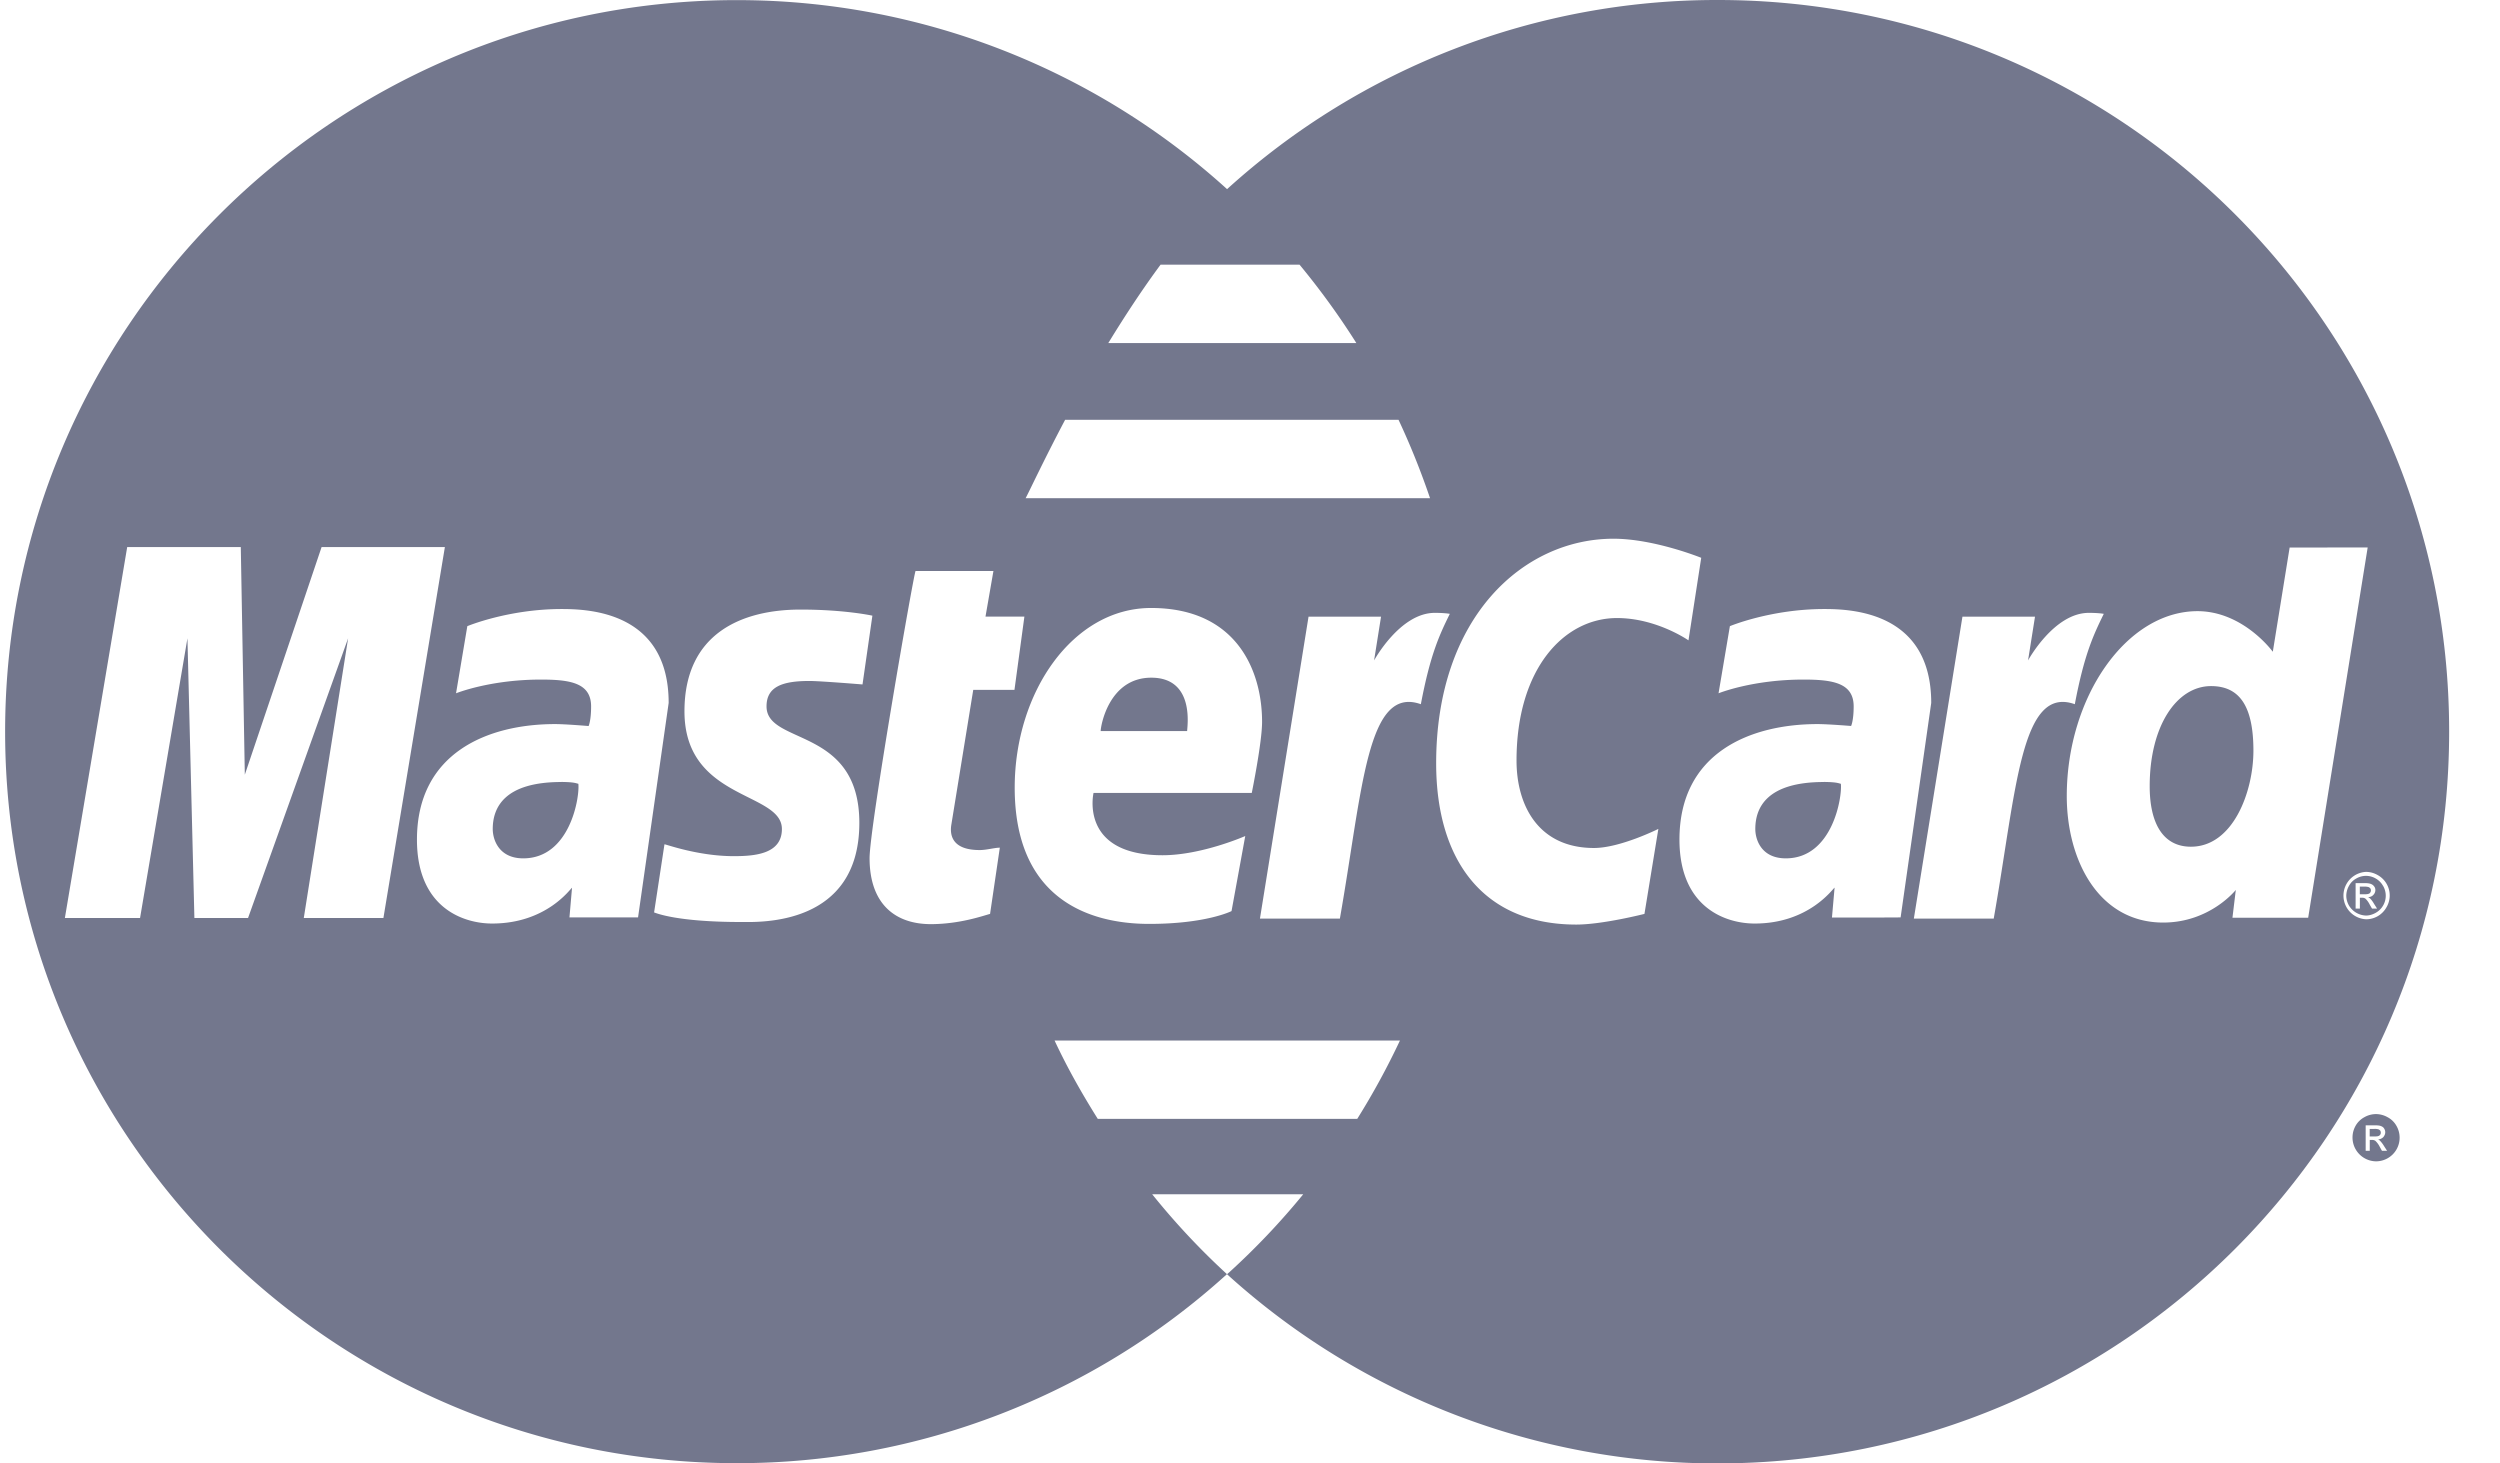 <svg width="41" height="24" fill="none" xmlns="http://www.w3.org/2000/svg"><path d="M28.17 0a11.946 11.946 0 00-8.046 3.102 11.953 11.953 0 00-8.043-3.1h-.077C5.418.046.084 5.404.084 12c0 6.622 5.375 11.996 11.997 11.996a11.94 11.94 0 008.041-3.1 11.864 11.864 0 01-1.226-1.31h2.477c-.373.457-.78.886-1.219 1.285h-.001c-.01.01-.02.017-.03.026A11.952 11.952 0 0028.172 24c6.626-.003 11.995-5.376 11.994-12v-.006C40.167 5.369 34.795-.002 28.17 0zm-9.137 4.341h2.28c.336.407.648.836.931 1.285h-4.068c.263-.43.55-.87.857-1.285zm-1.565 2.544h5.468c.195.416.367.845.517 1.286H16.82c.066-.124.298-.624.648-1.286zm-12.486 8.17l.727-4.587-1.641 4.587h-.88l-.114-4.587-.777 4.587H1.064l1.022-6.083h1.863l.066 3.733 1.259-3.733h2.022l-1.008 6.083H4.982zm4.357-.01l.042-.485c-.02.002-.408.586-1.31.586-.472 0-1.233-.257-1.233-1.376 0-1.423 1.16-1.895 2.265-1.895.174 0 .55.032.55.032s.041-.087.041-.322c0-.387-.347-.44-.823-.44-.839 0-1.392.225-1.392.225l.185-1.101s.672-.281 1.547-.281c.453 0 1.755.048 1.755 1.54l-.502 3.517H9.34zm4.754-1.549c0 1.698-1.645 1.625-1.932 1.625-1.072 0-1.403-.148-1.434-.157l.17-1.117c.002-.01.539.194 1.136.194.344 0 .79-.034.79-.445 0-.616-1.598-.468-1.598-1.93 0-1.291.958-1.669 1.903-1.669.73 0 1.179.1 1.179.1l-.162 1.128s-.692-.057-.872-.057c-.454 0-.702.1-.702.417 0 .639 1.522.326 1.522 1.911zm1.974.445c.114 0 .242-.039.33-.039l-.16 1.086c-.128.035-.492.164-.957.168-.596.005-1.019-.328-1.019-1.083 0-.507.726-4.68.754-4.708h1.277l-.13.747h.638l-.163 1.202h-.676l-.36 2.216c-.027.176.022.411.466.411zm2.81-3.97c1.402 0 1.821 1.026 1.821 1.868 0 .337-.169 1.165-.169 1.165h-2.595s-.24 1.022 1.131 1.022c.643 0 1.357-.315 1.357-.315l-.225 1.231s-.412.21-1.35.21c-1.015 0-2.206-.43-2.206-2.234 0-1.563.951-2.947 2.236-2.947zm3.382 8.378h-4.256c-.259-.413-.5-.838-.708-1.284h5.664a12.23 12.23 0 01-.7 1.284zm-.285-3.284h-1.311l.797-4.952h1.189l-.114.718s.424-.78.995-.78c.167 0 .247.016.247.016-.17.346-.32.663-.475 1.482-.887-.315-.955 1.4-1.328 3.516zm4.995-.077s-.687.175-1.118.175c-1.524 0-2.298-1.052-2.298-2.645 0-2.403 1.434-3.683 2.908-3.683.667 0 1.439.313 1.439.313l-.209 1.354s-.522-.366-1.172-.366c-.869 0-1.648.83-1.648 2.337 0 .742.363 1.434 1.27 1.434.431 0 1.056-.313 1.056-.313l-.228 1.394zm3.075.06l.043-.49c-.021.003-.41.588-1.31.588-.473 0-1.234-.258-1.234-1.377 0-1.423 1.16-1.894 2.265-1.894.173 0 .55.031.55.031s.042-.086.042-.321c0-.387-.347-.44-.824-.44-.839 0-1.392.225-1.392.225l.186-1.101s.672-.281 1.548-.281c.452 0 1.754.048 1.754 1.54l-.502 3.517c0 .003-1.127.003-1.127.003zm2.654.017h-1.311l.797-4.952h1.19l-.114.718s.424-.78.996-.78c.167 0 .246.016.246.016-.169.346-.32.663-.475 1.482-.888-.315-.956 1.4-1.33 3.516zm3.914-.014l.055-.456s-.423.535-1.19.535c-1.062 0-1.582-1.026-1.582-2.074 0-1.62.975-3.033 2.145-3.033.753.002 1.234.666 1.234.666l.276-1.709 1.28-.002-.976 6.073h-1.242zm2.526-.171a.381.381 0 01-.336.196.389.389 0 010-.777c.066 0 .129.017.19.051a.382.382 0 01.146.53zm-.102 3.661c-.008-.006-.016-.015-.03-.02a.204.204 0 00-.065-.007h-.078v.124h.083c.038 0 .064-.004.079-.018a.054.054 0 00.02-.045.063.063 0 00-.01-.034z" fill="#73778D"/><path d="M39.303 18.466a.356.356 0 00-.147-.144.391.391 0 00-.19-.051.387.387 0 00-.19.051.359.359 0 00-.146.144.391.391 0 00.338.58.388.388 0 00.335-.58zm-.239.407l-.036-.065a.345.345 0 00-.072-.098.091.091 0 00-.052-.015h-.04v.178h-.067v-.418h.144c.05 0 .085.004.105.012.022.008.041.02.053.04a.11.11 0 01.019.062c0 .03-.012.056-.032.08a.134.134 0 01-.087.038.09.09 0 01.035.023.481.481 0 01.062.082l.052.081h-.084zM9.207 12.825c-.936 0-1.126.42-1.126.77 0 .18.104.482.5.482.769 0 .929-1.008.904-1.223-.037-.007-.06-.028-.278-.03zm9.674-1.711c-.696 0-.83.792-.83.876h1.418c0-.064.133-.876-.588-.876zm17.38.138c-.562 0-1.007.652-1.006 1.643 0 .604.216.991.676.991.692 0 1.025-.903 1.025-1.575 0-.743-.236-1.059-.695-1.059zm2.82 3.275a.313.313 0 00-.12-.12.315.315 0 00-.317 0 .291.291 0 00-.12.12.333.333 0 00-.045.162c0 .055.015.11.043.16a.338.338 0 00.28.166c.056 0 .11-.017.16-.045a.321.321 0 00.12-.443zm-.18.374l-.037-.064a.334.334 0 00-.07-.098.084.084 0 00-.054-.016h-.038v.178h-.07v-.418h.145c.049 0 .085.005.106.014a.11.11 0 01.053.04c.014.018.02.038.02.06a.112.112 0 01-.034.08c-.021.024-.051.034-.086.038a.116.116 0 01.036.022.425.425 0 01.06.082l.052.082h-.083zm-8.989-2.076c-.936 0-1.125.42-1.125.77 0 .18.102.482.5.482.768 0 .927-1.008.903-1.223-.037-.007-.06-.028-.278-.03z" fill="#73778D"/><path d="M38.873 14.569a.075.075 0 00-.029-.021.237.237 0 00-.068-.008h-.075v.126h.082c.039 0 .065-.005.08-.017a.064.064 0 00.02-.046.056.056 0 00-.01-.034z" fill="#73778D"/></svg>